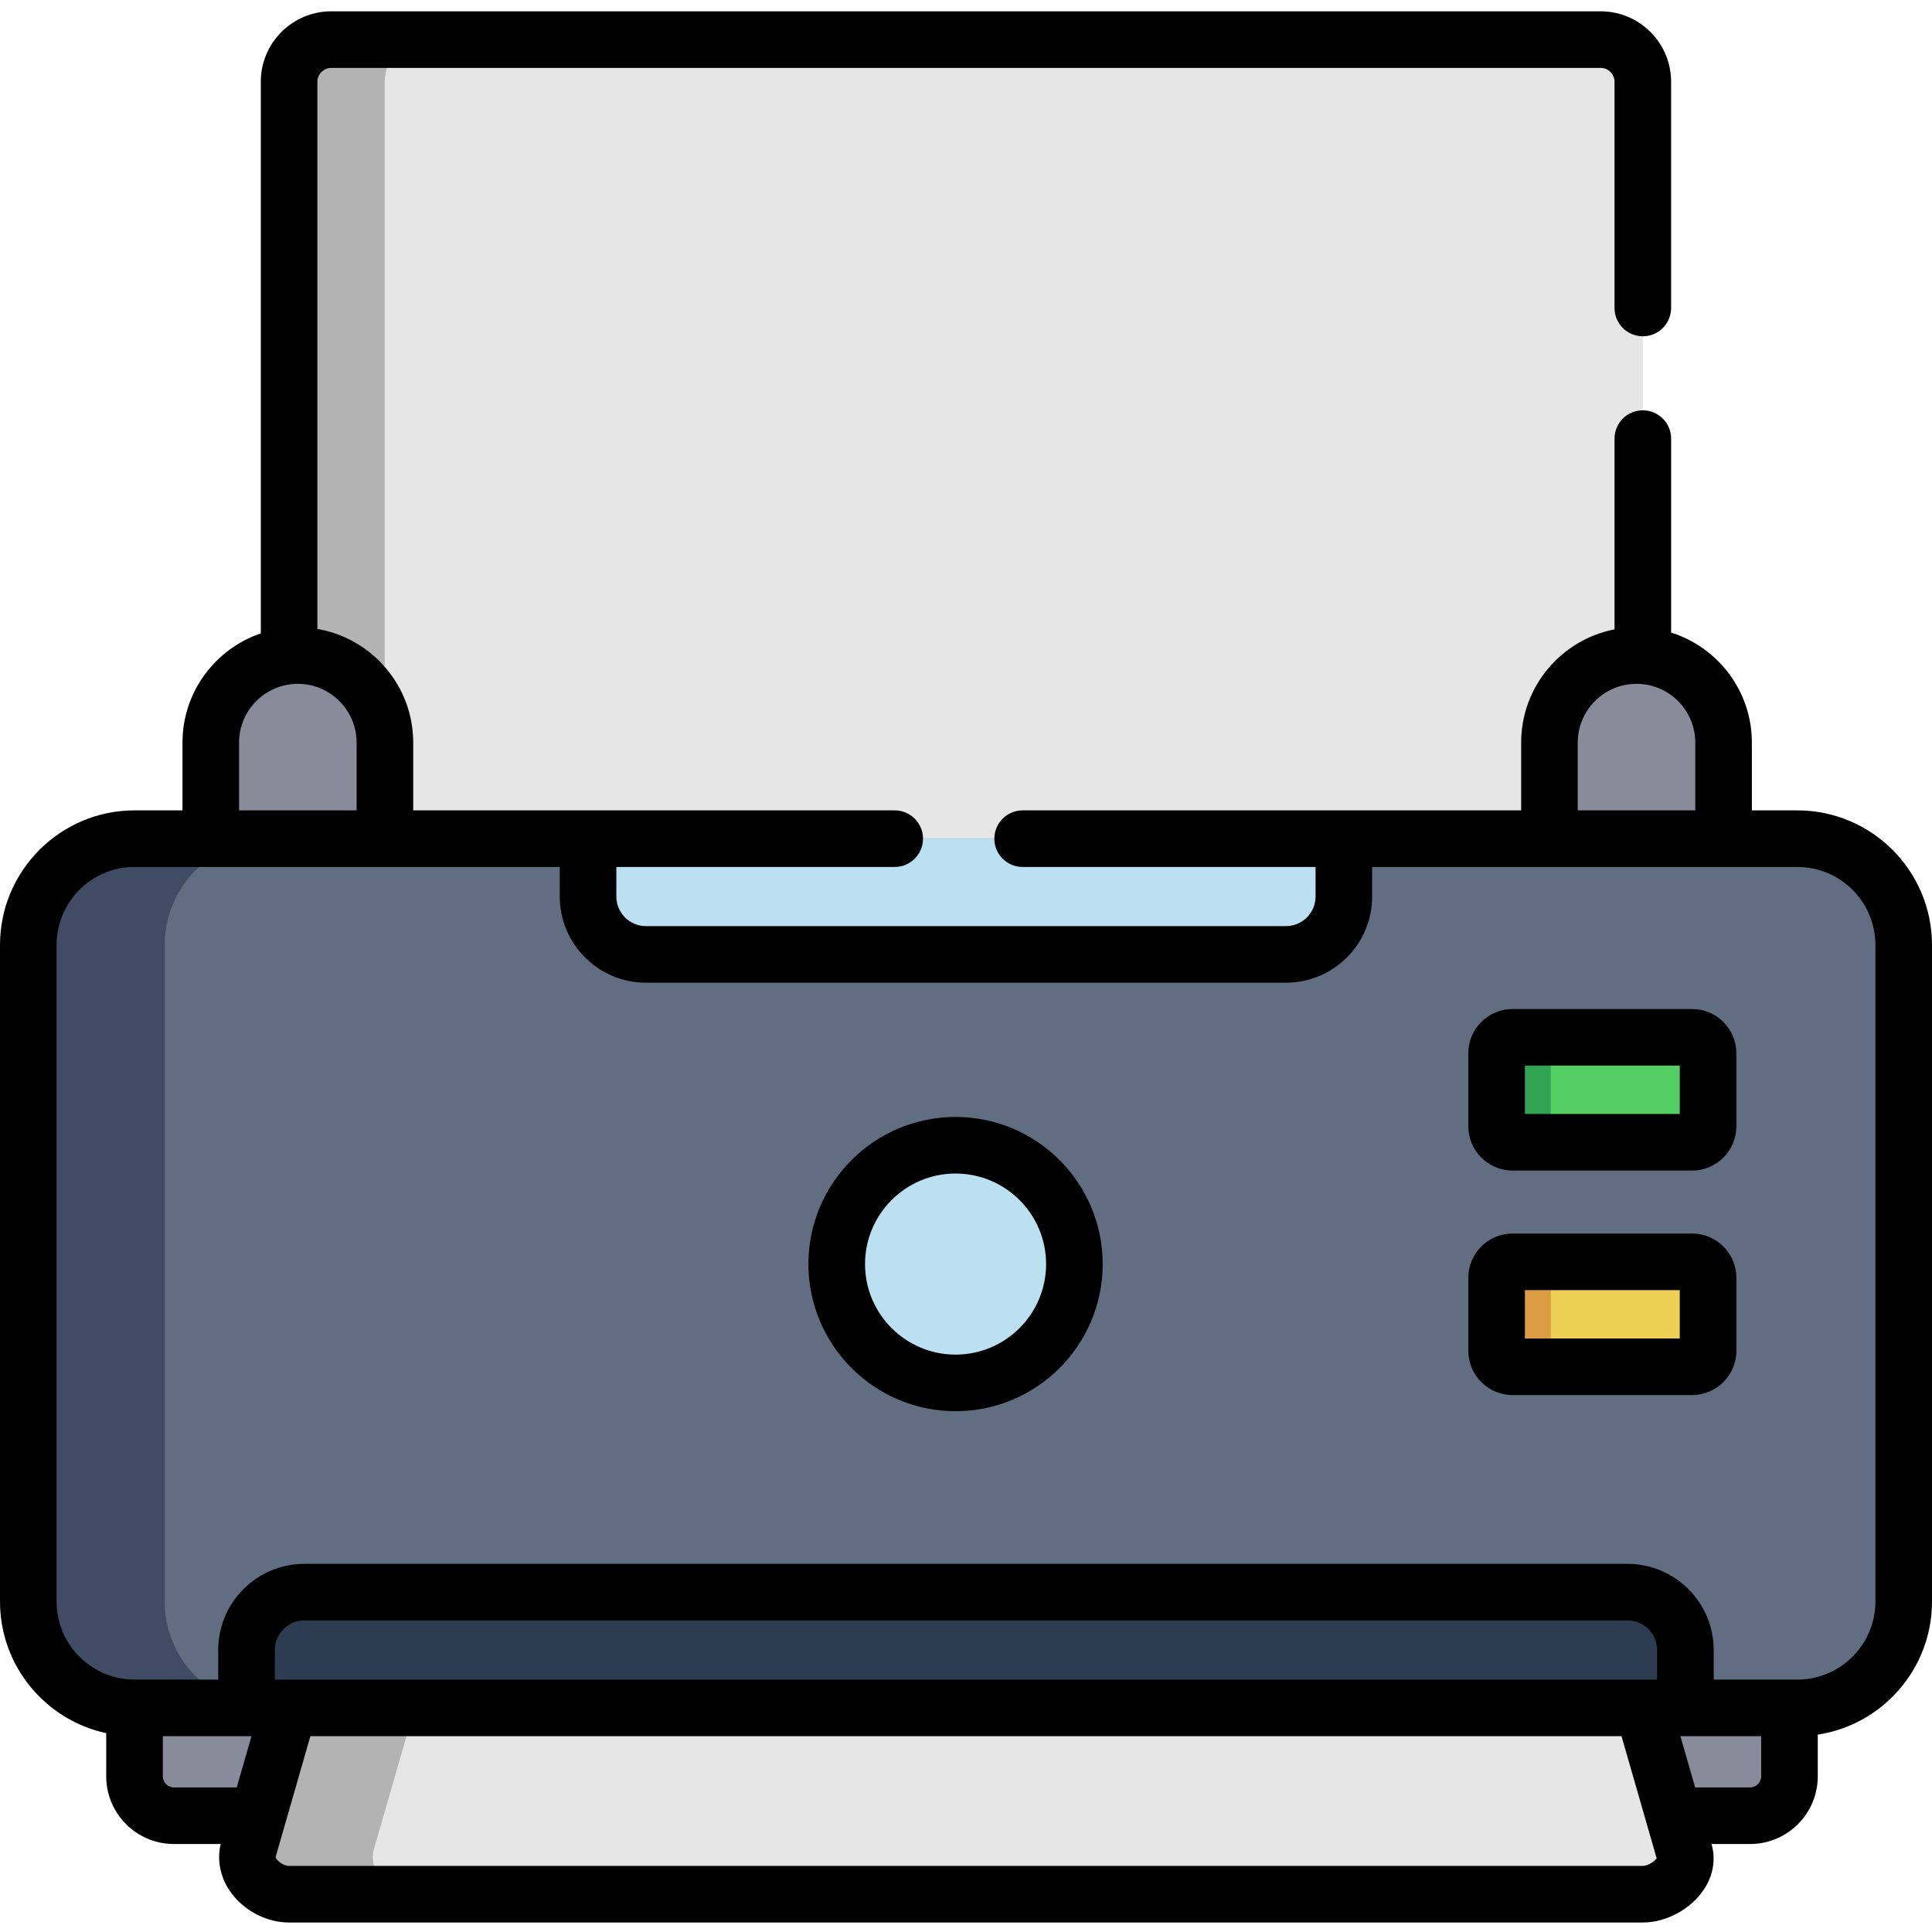 <svg height="512pt" viewBox="0 -2 512 511" width="512pt" xmlns="http://www.w3.org/2000/svg"><g fill-rule="evenodd"><path d="m424.195 7.996h-336.418c-6.125 0-11.172 5.02-11.172 11.172v200.586l178.332 66.547 180.426-66.547v-200.586c0-6.152-5.016-11.172-11.168-11.172zm0 0" fill="#e6e6e6"/><path d="m113.145 7.996h-25.367c-6.125 0-11.172 5.02-11.172 11.172v152.168c.766-.082 1.531-.113 2.324-.113 12.219 0 22.281 9.613 23.02 21.66v-173.715c0-6.152 5.047-11.172 11.195-11.172zm0 0" fill="#b3b3b3"/><path d="m456.766 194.297c0-12.133-9.469-22.137-21.402-23.016-.539-.027-1.105-.059-1.672-.059-12.699 0-23.074 10.375-23.074 23.074v25.457l26.336 15.648 19.812-15.648zm0 0" fill="#888b99"/><path d="m102.008 194.297c0-12.699-10.375-23.074-23.074-23.074-.797 0-1.562.027-2.324.113-11.594 1.16-20.75 11.055-20.75 22.961v25.457l23.668 13.039 22.48-13.039zm0 0" fill="#888b99"/><path d="m35.645 450.105 217.59-52.324 220.992 52.324v18.141c0 5.758-4.707 10.434-10.43 10.434h-417.719c-5.727 0-10.434-4.676-10.434-10.434zm0 0" fill="#888b99"/><path d="m102.008 219.754h-66.363c-15.477 0-28.148 12.672-28.148 28.176v174c0 15.504 12.672 28.176 28.148 28.176h29.68v-15.336c0-8.449 6.918-15.336 15.336-15.336h350.648c8.449 0 15.336 6.887 15.336 15.336v15.336h29.68c15.508 0 28.18-12.672 28.18-28.176v-173.996c0-15.508-12.672-28.18-28.18-28.18h-65.707c-91.559 0-217.223 0-308.609 0zm0 0" fill="#616d80"/><path d="m431.312 419.434h-350.652c-8.418 0-15.336 6.887-15.336 15.336v15.336h381.32v-15.336c0-8.445-6.887-15.336-15.332-15.336zm0 0" fill="#2e3c51"/><path d="m435.363 450.105h-358.754l-10.773 37.449c-1.785 6.262 4.848 11.934 10.773 11.934h358.754c5.926 0 13.297-5.98 10.773-11.934zm0 0" fill="#e6e6e6"/><path d="m448.434 272.395h-47.594c-2.324 0-4.227 1.902-4.227 4.227v19.359c0 2.324 1.898 4.223 4.227 4.223h47.594c2.324 0 4.223-1.898 4.223-4.223v-19.359c0-2.324-1.898-4.227-4.223-4.227zm0 0" fill="#55cf63"/><path d="m415.18 272.395h-14.34c-2.324 0-4.227 1.902-4.227 4.227v19.359c0 2.324 1.898 4.223 4.227 4.223h14.312c-2.297-.027-4.195-1.898-4.195-4.223v-19.359c0-2.324 1.898-4.227 4.223-4.227zm0 0" fill="#32a352"/><path d="m448.434 331.898h-47.594c-2.324 0-4.227 1.898-4.227 4.223v19.359c0 2.324 1.898 4.227 4.227 4.227h47.594c2.324 0 4.223-1.898 4.223-4.227v-19.359c0-2.324-1.898-4.223-4.223-4.223zm0 0" fill="#edcf56"/><path d="m415.18 331.898h-14.34c-2.324 0-4.227 1.898-4.227 4.223v19.359c0 2.324 1.898 4.227 4.227 4.227h14.312c-2.297-.027-4.195-1.93-4.195-4.227v-19.359c0-2.324 1.898-4.223 4.223-4.223zm0 0" fill="#db9c44"/><path d="m356.137 219.754h-200.301v15.336c0 8.418 6.891 15.336 15.336 15.336h169.629c8.445 0 15.336-6.918 15.336-15.336zm0 0" fill="#bae0f2"/><path d="m253.234 300.996c-17.402 0-31.492 14.09-31.492 31.496s14.09 31.492 31.492 31.492c17.406 0 31.496-14.086 31.496-31.492s-14.09-31.496-31.496-31.496zm0 0" fill="#bae0f2"/><path d="m109.887 450.105h-33.277l-10.773 37.449c-1.785 6.262 4.848 11.934 10.773 11.934h33.277c-5.922 0-12.586-5.672-10.801-11.934zm0 0" fill="#b3b3b3"/><path d="m35.645 219.754c-15.477 0-28.148 12.672-28.148 28.176v174c0 15.504 12.672 28.176 28.148 28.176h29.68v-.766c-12.387-2.949-21.684-14.145-21.684-27.41v-173.996c0-15.508 12.699-28.18 28.176-28.18zm0 0" fill="#3f4c63"/></g><path d="m448.434 264.898h-47.594c-6.465 0-11.723 5.258-11.723 11.719v19.363c0 6.461 5.258 11.723 11.723 11.723h47.594c6.461 0 11.719-5.262 11.719-11.723v-19.363c0-6.461-5.258-11.719-11.719-11.719zm-3.277 27.809h-41.043v-12.812h41.043zm0 0"/><path d="m448.434 324.398h-47.594c-6.465 0-11.723 5.258-11.723 11.723v19.359c0 6.465 5.258 11.723 11.723 11.723h47.594c6.461 0 11.719-5.258 11.719-11.723v-19.359c0-6.465-5.258-11.723-11.719-11.723zm-3.277 27.809h-41.043v-12.812h41.043zm0 0"/><path d="m476.324 212.258h-12.059v-17.961c0-13.664-9.012-25.262-21.402-29.164v-51.398c0-4.141-3.359-7.496-7.5-7.496s-7.496 3.355-7.496 7.496v50.555c-14.082 2.73-24.746 15.145-24.746 30.008v17.961h-132.109c-4.145 0-7.5 3.355-7.5 7.496s3.355 7.5 7.5 7.5h77.625v7.836c0 4.32-3.516 7.84-7.836 7.84h-169.629c-4.32 0-7.836-3.52-7.836-7.84v-7.836h73.77c4.141 0 7.5-3.359 7.5-7.5s-3.359-7.496-7.5-7.496h-127.602v-17.961c0-15.094-10.996-27.66-25.398-30.125v-145.004c0-1.992 1.68-3.672 3.668-3.672h336.422c2.023 0 3.668 1.648 3.668 3.672v59.953c0 4.141 3.359 7.5 7.5 7.5s7.496-3.359 7.496-7.5v-59.953c0-10.293-8.371-18.668-18.664-18.668h-336.418c-10.293 0-18.668 8.375-18.668 18.668v146.184c-12.051 4.102-20.75 15.523-20.75 28.945v17.961h-12.715c-19.652 0-35.645 16.004-35.645 35.676v173.996c0 17.098 12.082 31.418 28.148 34.875v11.445c0 9.887 8.043 17.93 17.93 17.93h12.398c-1.055 4.473-.031 9.207 2.902 13.094 3.594 4.758 9.426 7.711 15.23 7.711h358.754c6.215 0 12.734-3.535 16.219-8.797 2.469-3.727 3.148-8.02 1.984-12.008h10.23c9.887 0 17.93-8.043 17.93-17.93v-11.055c17.117-2.609 30.273-17.43 30.273-35.266v-173.996c0-19.672-16.004-35.676-35.676-35.676zm-58.207-17.961c0-8.586 6.984-15.574 15.574-15.574s15.578 6.988 15.578 15.574v17.961h-31.156v-17.961zm-354.762 0c0-8.586 6.988-15.574 15.578-15.574 8.586 0 15.574 6.988 15.574 15.574v17.961h-31.152zm-20.211 273.953v-10.645h23.504l-3.906 13.578h-16.664c-1.59 0-2.934-1.344-2.934-2.934zm396.004-25.641h-3.617c-.008 0-.012 0-.016 0h-362.691v-7.84c0-4.32 3.516-7.836 7.836-7.836h350.652c4.32 0 7.836 3.516 7.836 7.836zm-3.785 49.379h-358.754c-1.648 0-3.539-1.645-3.566-2.363l9.211-32.02h347.465l9.18 31.906c.043.16.09.312.145.469-.57.82-2.379 2.008-3.68 2.008zm28.434-20.805h-14.566l-3.906-13.578h21.406v10.645c0 1.59-1.344 2.934-2.934 2.934zm33.207-49.254c0 11.402-9.277 20.68-20.68 20.68h-22.18v-7.84c0-12.59-10.242-22.832-22.832-22.832h-350.652c-12.59 0-22.832 10.242-22.832 22.832v7.84h-22.184c-11.387 0-20.648-9.277-20.648-20.68v-173.996c0-11.406 9.262-20.68 20.648-20.68h112.695v7.836c0 12.594 10.242 22.836 22.832 22.836h169.629c12.59 0 22.832-10.242 22.832-22.836v-7.836h112.691c11.402 0 20.68 9.273 20.68 20.68zm0 0"/><path d="m253.234 293.5c-21.5 0-38.992 17.492-38.992 38.992s17.492 38.992 38.992 38.992 38.992-17.492 38.992-38.992-17.492-38.992-38.992-38.992zm0 62.988c-13.23 0-23.992-10.766-23.992-23.996 0-13.23 10.762-23.996 23.992-23.996 13.234 0 23.996 10.766 23.996 23.996 0 13.23-10.762 23.996-23.996 23.996zm0 0"/></svg>